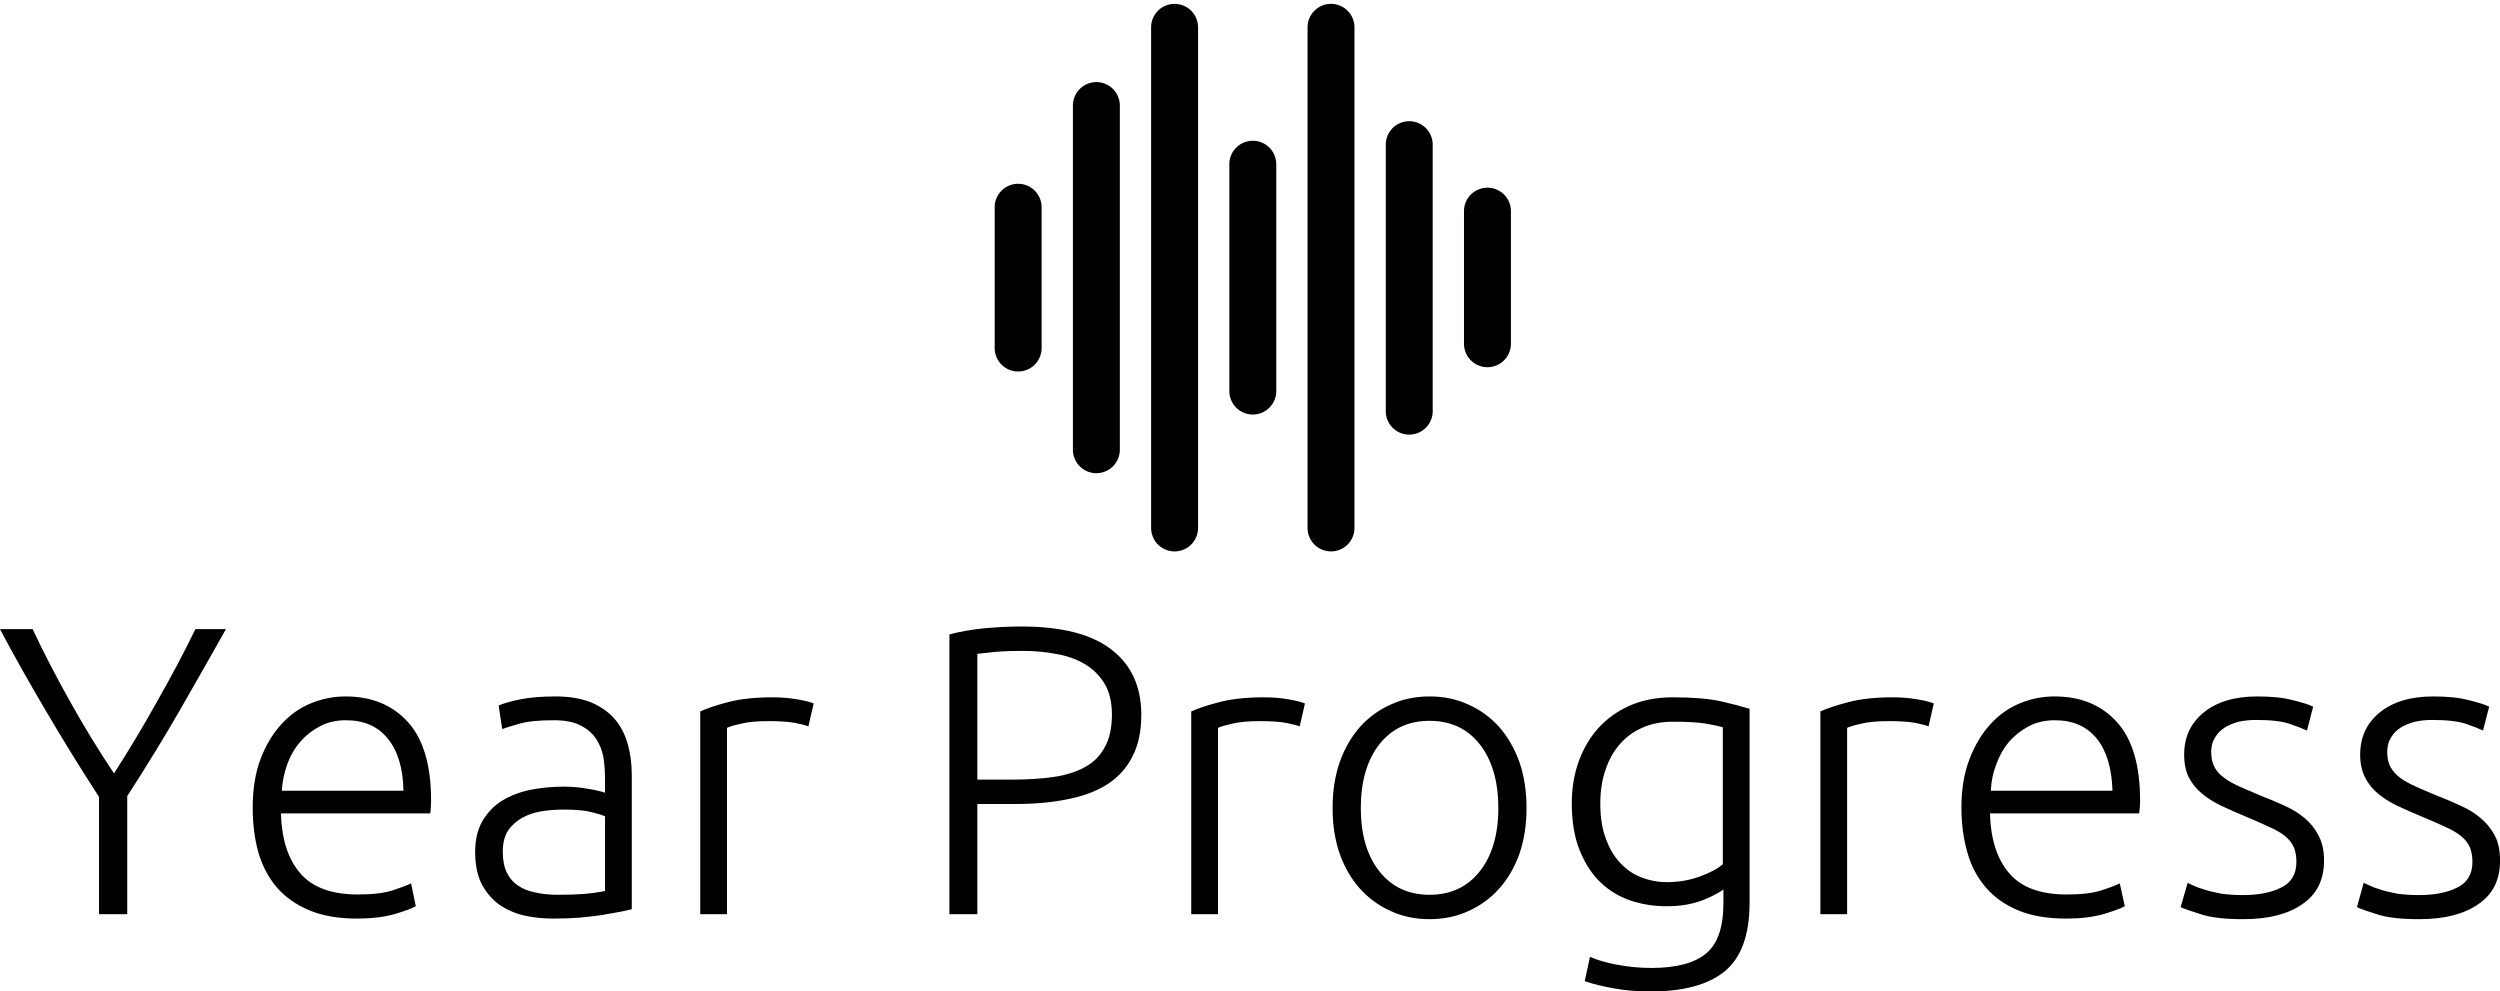 <svg data-v-423bf9ae="" xmlns="http://www.w3.org/2000/svg" viewBox="0 0 411.014 163" class="iconAbove"><!----><!----><!----><g data-v-423bf9ae="" id="6455d7f6-2195-4347-a668-6f426d42bed1" fill="black" transform="matrix(4.831,0,0,4.831,-0.676,87.251)"><path d="M4.47 13.05L3.51 13.05L3.51 9.06L3.51 9.06Q2.52 7.53 1.69 6.11L1.69 6.11L1.69 6.11Q0.85 4.69 0.14 3.35L0.14 3.35L1.25 3.35L1.25 3.35Q1.83 4.58 2.54 5.84L2.54 5.84L2.54 5.84Q3.25 7.11 4.02 8.26L4.02 8.26L4.02 8.26Q4.76 7.11 5.47 5.84L5.47 5.84L5.47 5.84Q6.19 4.58 6.79 3.35L6.79 3.35L7.83 3.35L7.83 3.35Q7.08 4.68 6.26 6.11L6.26 6.11L6.26 6.11Q5.43 7.55 4.47 9.03L4.47 9.03L4.47 13.05ZM8.74 9.42L8.74 9.42L8.74 9.42Q8.74 8.47 9.01 7.76L9.01 7.76L9.01 7.76Q9.28 7.06 9.72 6.58L9.72 6.58L9.72 6.58Q10.16 6.10 10.73 5.87L10.73 5.87L10.73 5.87Q11.30 5.64 11.90 5.64L11.90 5.64L11.90 5.64Q13.23 5.64 14.02 6.51L14.02 6.51L14.02 6.51Q14.81 7.38 14.81 9.18L14.81 9.18L14.81 9.18Q14.81 9.30 14.80 9.41L14.80 9.41L14.80 9.41Q14.80 9.52 14.78 9.62L14.78 9.62L9.70 9.62L9.70 9.62Q9.74 10.95 10.36 11.66L10.36 11.66L10.36 11.66Q10.98 12.38 12.32 12.38L12.32 12.38L12.32 12.38Q13.06 12.38 13.50 12.24L13.50 12.24L13.50 12.24Q13.93 12.10 14.13 12.00L14.13 12.00L14.29 12.78L14.29 12.78Q14.10 12.89 13.56 13.05L13.56 13.05L13.56 13.05Q13.02 13.20 12.29 13.20L12.29 13.20L12.29 13.20Q11.34 13.20 10.67 12.92L10.67 12.92L10.67 12.92Q10.00 12.64 9.56 12.14L9.56 12.14L9.56 12.14Q9.13 11.63 8.93 10.94L8.93 10.94L8.93 10.94Q8.74 10.25 8.74 9.42ZM9.73 8.85L13.87 8.85L13.87 8.85Q13.85 7.71 13.34 7.08L13.34 7.08L13.34 7.08Q12.84 6.45 11.91 6.45L11.91 6.45L11.91 6.45Q11.42 6.45 11.04 6.65L11.04 6.65L11.04 6.65Q10.65 6.85 10.37 7.17L10.37 7.17L10.37 7.17Q10.08 7.50 9.92 7.94L9.92 7.94L9.92 7.94Q9.76 8.37 9.73 8.85L9.73 8.85ZM19.12 12.39L19.12 12.39L19.12 12.39Q19.66 12.39 20.05 12.36L20.05 12.36L20.05 12.36Q20.45 12.32 20.73 12.26L20.73 12.26L20.73 9.72L20.73 9.72Q20.58 9.65 20.24 9.57L20.24 9.57L20.24 9.57Q19.91 9.49 19.32 9.49L19.32 9.49L19.32 9.49Q18.98 9.49 18.62 9.54L18.62 9.54L18.62 9.54Q18.26 9.59 17.95 9.75L17.95 9.75L17.95 9.75Q17.64 9.91 17.44 10.19L17.44 10.19L17.44 10.19Q17.25 10.47 17.25 10.93L17.25 10.93L17.25 10.93Q17.25 11.34 17.38 11.62L17.38 11.62L17.38 11.62Q17.51 11.90 17.76 12.07L17.76 12.07L17.76 12.07Q18.00 12.24 18.35 12.31L18.35 12.31L18.35 12.31Q18.69 12.39 19.12 12.39ZM19.04 5.64L19.04 5.64L19.04 5.64Q19.75 5.64 20.25 5.84L20.25 5.84L20.25 5.84Q20.75 6.05 21.06 6.41L21.06 6.41L21.06 6.41Q21.36 6.76 21.50 7.25L21.50 7.25L21.50 7.25Q21.64 7.74 21.64 8.32L21.64 8.32L21.64 12.88L21.64 12.88Q21.50 12.92 21.24 12.97L21.24 12.97L21.24 12.97Q20.97 13.02 20.62 13.08L20.62 13.08L20.62 13.08Q20.27 13.13 19.85 13.17L19.85 13.17L19.85 13.17Q19.42 13.20 18.97 13.20L18.97 13.20L18.97 13.20Q18.40 13.20 17.91 13.08L17.91 13.08L17.91 13.08Q17.43 12.95 17.07 12.68L17.07 12.68L17.07 12.68Q16.72 12.40 16.51 11.98L16.51 11.98L16.51 11.98Q16.31 11.55 16.31 10.93L16.31 10.93L16.31 10.93Q16.31 10.35 16.53 9.93L16.53 9.93L16.53 9.93Q16.76 9.51 17.16 9.23L17.16 9.23L17.16 9.23Q17.57 8.96 18.13 8.83L18.13 8.83L18.13 8.83Q18.69 8.71 19.35 8.71L19.35 8.71L19.35 8.71Q19.54 8.71 19.76 8.73L19.76 8.73L19.76 8.73Q19.98 8.75 20.18 8.79L20.18 8.79L20.18 8.79Q20.38 8.82 20.53 8.86L20.53 8.86L20.53 8.86Q20.68 8.89 20.73 8.92L20.73 8.92L20.73 8.47L20.73 8.47Q20.73 8.09 20.68 7.74L20.68 7.74L20.68 7.74Q20.62 7.38 20.43 7.09L20.43 7.09L20.43 7.09Q20.24 6.80 19.90 6.63L19.90 6.63L19.90 6.63Q19.56 6.45 19.00 6.45L19.00 6.45L19.00 6.45Q18.20 6.45 17.81 6.57L17.81 6.57L17.81 6.57Q17.42 6.68 17.23 6.75L17.23 6.75L17.11 5.95L17.11 5.95Q17.35 5.84 17.84 5.74L17.84 5.74L17.84 5.74Q18.34 5.64 19.04 5.64ZM26.43 5.67L26.43 5.67L26.43 5.67Q26.88 5.67 27.28 5.74L27.28 5.74L27.28 5.74Q27.68 5.81 27.83 5.88L27.83 5.88L27.65 6.66L27.65 6.66Q27.54 6.61 27.20 6.54L27.20 6.54L27.20 6.54Q26.85 6.48 26.29 6.48L26.29 6.48L26.29 6.48Q25.70 6.48 25.35 6.57L25.35 6.57L25.35 6.57Q24.99 6.65 24.88 6.71L24.88 6.71L24.88 13.05L23.97 13.05L23.97 6.15L23.97 6.15Q24.32 5.99 24.93 5.83L24.93 5.83L24.93 5.83Q25.55 5.67 26.43 5.67ZM34.90 3.26L34.90 3.26L34.90 3.26Q36.96 3.26 37.97 4.05L37.97 4.05L37.97 4.05Q38.98 4.83 38.98 6.27L38.98 6.27L38.98 6.27Q38.98 7.10 38.68 7.68L38.68 7.68L38.68 7.68Q38.39 8.26 37.84 8.62L37.84 8.62L37.84 8.62Q37.30 8.97 36.51 9.13L36.51 9.13L36.51 9.13Q35.71 9.30 34.72 9.30L34.72 9.30L33.40 9.30L33.40 13.05L32.45 13.05L32.45 3.53L32.45 3.53Q32.96 3.39 33.64 3.32L33.64 3.32L33.64 3.32Q34.31 3.26 34.90 3.26ZM34.94 4.09L34.94 4.09L34.94 4.09Q34.41 4.09 34.04 4.12L34.04 4.12L34.04 4.12Q33.67 4.16 33.40 4.19L33.40 4.19L33.40 8.47L34.61 8.47L34.61 8.47Q35.38 8.47 36.00 8.38L36.00 8.38L36.00 8.38Q36.62 8.29 37.07 8.04L37.07 8.04L37.07 8.04Q37.51 7.80 37.74 7.36L37.74 7.36L37.74 7.36Q37.98 6.93 37.98 6.26L37.98 6.26L37.98 6.26Q37.98 5.61 37.72 5.19L37.72 5.19L37.72 5.19Q37.46 4.77 37.04 4.53L37.04 4.53L37.04 4.53Q36.61 4.28 36.06 4.19L36.06 4.19L36.06 4.19Q35.52 4.09 34.94 4.09ZM43.15 5.67L43.15 5.67L43.15 5.67Q43.60 5.67 44.00 5.74L44.00 5.74L44.00 5.74Q44.39 5.81 44.55 5.88L44.55 5.88L44.37 6.66L44.37 6.66Q44.25 6.61 43.91 6.54L43.91 6.54L43.91 6.54Q43.57 6.48 43.01 6.48L43.01 6.48L43.01 6.48Q42.42 6.48 42.06 6.57L42.06 6.57L42.06 6.57Q41.71 6.65 41.59 6.71L41.59 6.71L41.59 13.05L40.68 13.05L40.68 6.15L40.68 6.15Q41.03 5.99 41.65 5.83L41.65 5.83L41.65 5.83Q42.27 5.67 43.15 5.67ZM52.09 9.44L52.09 9.44L52.09 9.44Q52.09 10.29 51.85 10.99L51.85 10.99L51.85 10.99Q51.60 11.69 51.16 12.18L51.16 12.18L51.16 12.18Q50.72 12.67 50.12 12.94L50.12 12.94L50.12 12.94Q49.52 13.22 48.79 13.22L48.79 13.22L48.79 13.22Q48.06 13.22 47.46 12.94L47.46 12.94L47.46 12.94Q46.86 12.67 46.42 12.18L46.42 12.18L46.42 12.18Q45.98 11.69 45.73 10.99L45.73 10.99L45.73 10.99Q45.49 10.29 45.49 9.44L45.49 9.44L45.49 9.44Q45.49 8.58 45.73 7.88L45.73 7.88L45.73 7.88Q45.98 7.18 46.42 6.68L46.42 6.68L46.42 6.68Q46.86 6.19 47.46 5.92L47.46 5.92L47.46 5.92Q48.06 5.64 48.79 5.64L48.79 5.64L48.79 5.64Q49.52 5.64 50.12 5.92L50.12 5.92L50.12 5.92Q50.72 6.19 51.16 6.68L51.16 6.68L51.16 6.68Q51.60 7.18 51.85 7.88L51.85 7.88L51.85 7.88Q52.09 8.58 52.09 9.44ZM51.13 9.44L51.13 9.44L51.13 9.44Q51.13 8.08 50.50 7.27L50.50 7.27L50.50 7.27Q49.87 6.47 48.79 6.47L48.79 6.47L48.79 6.47Q47.71 6.47 47.08 7.27L47.08 7.27L47.08 7.27Q46.45 8.08 46.45 9.44L46.45 9.44L46.45 9.44Q46.45 10.79 47.08 11.59L47.08 11.59L47.08 11.59Q47.71 12.39 48.79 12.39L48.79 12.39L48.79 12.39Q49.87 12.39 50.50 11.59L50.50 11.59L50.50 11.59Q51.13 10.79 51.13 9.44ZM58.79 12.68L58.79 12.21L58.79 12.21Q58.70 12.28 58.53 12.37L58.53 12.37L58.53 12.37Q58.37 12.46 58.12 12.56L58.12 12.56L58.12 12.56Q57.88 12.66 57.56 12.72L57.56 12.72L57.56 12.72Q57.25 12.78 56.85 12.78L56.85 12.78L56.85 12.78Q56.22 12.78 55.64 12.59L55.64 12.59L55.64 12.59Q55.05 12.39 54.61 11.97L54.61 11.97L54.61 11.97Q54.17 11.55 53.90 10.88L53.90 10.88L53.90 10.88Q53.63 10.22 53.63 9.27L53.63 9.27L53.63 9.27Q53.63 8.50 53.87 7.84L53.87 7.84L53.87 7.84Q54.11 7.18 54.55 6.70L54.55 6.70L54.55 6.70Q54.99 6.22 55.63 5.94L55.63 5.94L55.63 5.94Q56.27 5.67 57.06 5.67L57.06 5.67L57.06 5.67Q58.07 5.67 58.68 5.80L58.68 5.80L58.68 5.80Q59.29 5.94 59.68 6.06L59.68 6.06L59.68 12.67L59.68 12.67Q59.68 14.29 58.84 14.99L58.84 14.99L58.84 14.99Q58.00 15.68 56.31 15.68L56.31 15.68L56.31 15.68Q55.61 15.68 55.04 15.57L55.04 15.57L55.04 15.57Q54.47 15.47 54.07 15.33L54.07 15.33L54.25 14.50L54.25 14.50Q54.59 14.66 55.17 14.77L55.17 14.77L55.17 14.77Q55.75 14.88 56.34 14.88L56.34 14.88L56.34 14.88Q57.62 14.88 58.21 14.38L58.21 14.38L58.21 14.38Q58.79 13.89 58.79 12.68L58.79 12.68ZM58.77 11.35L58.77 6.69L58.77 6.69Q58.53 6.62 58.16 6.56L58.16 6.56L58.16 6.56Q57.78 6.50 57.08 6.50L57.08 6.50L57.08 6.50Q56.49 6.50 56.04 6.70L56.04 6.70L56.04 6.70Q55.58 6.90 55.26 7.27L55.26 7.27L55.26 7.27Q54.94 7.64 54.77 8.16L54.77 8.16L54.77 8.16Q54.60 8.67 54.60 9.28L54.60 9.28L54.60 9.28Q54.60 10.00 54.80 10.51L54.80 10.51L54.80 10.51Q54.99 11.02 55.31 11.34L55.31 11.34L55.31 11.34Q55.62 11.66 56.03 11.81L56.03 11.81L56.03 11.81Q56.43 11.96 56.85 11.96L56.85 11.96L56.85 11.96Q57.47 11.96 57.98 11.77L57.98 11.77L57.98 11.77Q58.49 11.59 58.77 11.35L58.77 11.35ZM64.55 5.67L64.55 5.67L64.55 5.67Q65.00 5.67 65.40 5.74L65.40 5.74L65.40 5.74Q65.80 5.81 65.95 5.88L65.95 5.88L65.77 6.66L65.77 6.66Q65.66 6.61 65.32 6.54L65.32 6.54L65.32 6.54Q64.97 6.48 64.41 6.48L64.41 6.48L64.41 6.48Q63.83 6.48 63.47 6.57L63.47 6.57L63.47 6.57Q63.11 6.65 63 6.71L63 6.71L63 13.05L62.09 13.05L62.09 6.15L62.09 6.15Q62.44 5.99 63.06 5.83L63.06 5.83L63.06 5.83Q63.67 5.67 64.55 5.67ZM66.89 9.42L66.89 9.42L66.89 9.42Q66.89 8.47 67.17 7.76L67.17 7.76L67.17 7.76Q67.44 7.06 67.88 6.58L67.88 6.58L67.88 6.58Q68.32 6.10 68.89 5.87L68.89 5.87L68.89 5.87Q69.45 5.64 70.06 5.64L70.06 5.64L70.06 5.64Q71.39 5.64 72.18 6.51L72.18 6.51L72.18 6.51Q72.97 7.38 72.97 9.18L72.97 9.18L72.97 9.18Q72.97 9.30 72.96 9.41L72.96 9.41L72.96 9.41Q72.95 9.52 72.94 9.62L72.94 9.62L67.86 9.62L67.86 9.62Q67.90 10.95 68.52 11.66L68.52 11.66L68.52 11.66Q69.13 12.38 70.48 12.38L70.48 12.38L70.48 12.38Q71.22 12.38 71.65 12.24L71.65 12.24L71.65 12.24Q72.09 12.10 72.28 12.00L72.28 12.00L72.45 12.78L72.45 12.78Q72.25 12.89 71.72 13.05L71.72 13.05L71.72 13.05Q71.18 13.20 70.45 13.20L70.45 13.20L70.45 13.20Q69.50 13.20 68.82 12.92L68.82 12.92L68.82 12.92Q68.15 12.64 67.72 12.14L67.72 12.14L67.72 12.14Q67.28 11.63 67.09 10.94L67.09 10.94L67.09 10.94Q66.89 10.25 66.89 9.42ZM67.89 8.85L72.03 8.85L72.03 8.85Q72.00 7.71 71.50 7.08L71.50 7.08L71.50 7.08Q70.99 6.45 70.07 6.45L70.07 6.45L70.07 6.45Q69.58 6.45 69.19 6.65L69.19 6.65L69.19 6.65Q68.81 6.85 68.52 7.17L68.52 7.17L68.52 7.17Q68.24 7.50 68.08 7.94L68.08 7.94L68.08 7.94Q67.91 8.37 67.89 8.85L67.89 8.85ZM76.48 12.40L76.48 12.40L76.48 12.40Q77.27 12.40 77.78 12.14L77.78 12.14L77.78 12.14Q78.29 11.89 78.29 11.27L78.29 11.27L78.29 11.27Q78.29 10.98 78.20 10.77L78.20 10.77L78.20 10.77Q78.11 10.56 77.90 10.39L77.90 10.39L77.90 10.39Q77.69 10.22 77.34 10.07L77.34 10.07L77.34 10.07Q77 9.91 76.50 9.70L76.50 9.70L76.50 9.70Q76.09 9.53 75.73 9.36L75.73 9.36L75.73 9.36Q75.36 9.18 75.08 8.95L75.08 8.95L75.08 8.95Q74.80 8.72 74.63 8.40L74.63 8.40L74.63 8.40Q74.47 8.08 74.47 7.62L74.47 7.62L74.47 7.62Q74.47 6.73 75.13 6.19L75.13 6.19L75.13 6.19Q75.80 5.64 76.96 5.64L76.96 5.64L76.96 5.64Q77.70 5.64 78.18 5.77L78.18 5.77L78.18 5.77Q78.67 5.89 78.86 5.99L78.86 5.99L78.65 6.80L78.65 6.80Q78.48 6.72 78.08 6.58L78.08 6.58L78.08 6.58Q77.69 6.44 76.92 6.44L76.92 6.44L76.92 6.44Q76.61 6.44 76.33 6.50L76.33 6.50L76.33 6.50Q76.06 6.57 75.85 6.70L75.85 6.70L75.85 6.70Q75.64 6.83 75.52 7.04L75.52 7.04L75.52 7.04Q75.39 7.24 75.39 7.53L75.39 7.53L75.39 7.53Q75.39 7.83 75.50 8.04L75.50 8.04L75.50 8.04Q75.61 8.25 75.83 8.41L75.83 8.41L75.83 8.41Q76.05 8.57 76.36 8.71L76.36 8.71L76.36 8.71Q76.68 8.85 77.08 9.02L77.08 9.02L77.08 9.02Q77.50 9.18 77.89 9.36L77.89 9.36L77.89 9.36Q78.27 9.53 78.57 9.78L78.57 9.78L78.57 9.78Q78.86 10.02 79.04 10.37L79.04 10.37L79.04 10.37Q79.23 10.71 79.23 11.23L79.23 11.23L79.23 11.23Q79.23 12.21 78.49 12.71L78.49 12.71L78.49 12.71Q77.76 13.22 76.48 13.22L76.48 13.22L76.48 13.22Q75.53 13.22 75.03 13.05L75.03 13.05L75.03 13.05Q74.52 12.89 74.35 12.81L74.35 12.81L74.59 11.98L74.59 11.98Q74.63 12.01 74.77 12.07L74.77 12.07L74.77 12.07Q74.91 12.14 75.15 12.21L75.15 12.21L75.15 12.21Q75.39 12.29 75.72 12.35L75.72 12.35L75.72 12.35Q76.05 12.40 76.48 12.40ZM82.47 12.40L82.47 12.40L82.47 12.40Q83.26 12.40 83.77 12.14L83.77 12.14L83.77 12.14Q84.28 11.89 84.28 11.27L84.28 11.27L84.28 11.27Q84.28 10.98 84.19 10.77L84.19 10.77L84.19 10.77Q84.10 10.56 83.89 10.39L83.89 10.39L83.89 10.39Q83.68 10.22 83.34 10.07L83.34 10.07L83.34 10.07Q82.99 9.91 82.49 9.70L82.49 9.70L82.49 9.70Q82.08 9.53 81.72 9.36L81.72 9.36L81.72 9.36Q81.35 9.18 81.07 8.95L81.07 8.95L81.07 8.95Q80.79 8.72 80.63 8.40L80.63 8.40L80.63 8.40Q80.46 8.08 80.46 7.62L80.46 7.62L80.46 7.62Q80.46 6.73 81.12 6.19L81.12 6.19L81.12 6.19Q81.79 5.64 82.95 5.64L82.95 5.64L82.95 5.64Q83.69 5.64 84.17 5.77L84.17 5.77L84.17 5.77Q84.66 5.89 84.85 5.99L84.85 5.99L84.64 6.80L84.64 6.80Q84.48 6.72 84.08 6.58L84.08 6.58L84.08 6.58Q83.68 6.44 82.91 6.44L82.91 6.44L82.91 6.44Q82.60 6.44 82.33 6.50L82.33 6.50L82.33 6.50Q82.05 6.57 81.84 6.70L81.84 6.70L81.84 6.70Q81.63 6.83 81.51 7.04L81.51 7.04L81.51 7.04Q81.38 7.24 81.38 7.53L81.38 7.53L81.38 7.53Q81.38 7.83 81.49 8.04L81.49 8.04L81.49 8.04Q81.61 8.25 81.82 8.41L81.82 8.41L81.82 8.41Q82.04 8.57 82.36 8.71L82.36 8.71L82.36 8.71Q82.67 8.85 83.08 9.02L83.08 9.02L83.08 9.02Q83.50 9.18 83.88 9.36L83.88 9.36L83.88 9.36Q84.27 9.53 84.56 9.78L84.56 9.78L84.56 9.78Q84.85 10.02 85.04 10.37L85.04 10.37L85.04 10.37Q85.22 10.71 85.22 11.23L85.22 11.23L85.22 11.23Q85.22 12.21 84.48 12.71L84.48 12.71L84.48 12.71Q83.75 13.22 82.47 13.22L82.47 13.22L82.47 13.22Q81.52 13.22 81.02 13.05L81.02 13.05L81.02 13.05Q80.51 12.89 80.35 12.81L80.35 12.81L80.58 11.98L80.58 11.98Q80.63 12.01 80.77 12.07L80.77 12.07L80.77 12.07Q80.91 12.14 81.14 12.21L81.14 12.21L81.14 12.21Q81.38 12.29 81.71 12.35L81.71 12.35L81.71 12.35Q82.04 12.40 82.47 12.40Z"></path></g><!----><g data-v-423bf9ae="" id="140c39ba-12b3-4835-ad37-441fb9f1e052" transform="matrix(1.067,0,0,1.067,152.907,-8.577)" stroke="none" fill="black"><path d="M13.572 36.355a3.616 3.616 0 0 0-3.615 3.616v21.694a3.614 3.614 0 0 0 3.615 3.615 3.615 3.615 0 0 0 3.616-3.615V39.971a3.617 3.617 0 0 0-3.616-3.616zm12.053-15.667a3.615 3.615 0 0 0-3.615 3.616v53.029a3.614 3.614 0 0 0 3.615 3.615 3.615 3.615 0 0 0 3.616-3.615V24.304a3.617 3.617 0 0 0-3.616-3.616zM37.677 8.636a3.616 3.616 0 0 0-3.616 3.616v77.133a3.615 3.615 0 0 0 7.232 0V12.252a3.617 3.617 0 0 0-3.616-3.616zm12.052 21.092a3.616 3.616 0 0 0-3.616 3.615v34.951a3.615 3.615 0 0 0 7.231 0V33.343a3.616 3.616 0 0 0-3.615-3.615zM61.78 8.636a3.616 3.616 0 0 0-3.615 3.616v77.133a3.615 3.615 0 0 0 7.23 0V12.252a3.615 3.615 0 0 0-3.615-3.616zm12.053 18.078a3.616 3.616 0 0 0-3.615 3.616v40.976a3.616 3.616 0 1 0 7.23 0V30.33a3.617 3.617 0 0 0-3.615-3.616zm12.052 10.244a3.617 3.617 0 0 0-3.616 3.616v20.489a3.616 3.616 0 0 0 7.231-.001V40.574a3.617 3.617 0 0 0-3.615-3.616z"></path></g><!----></svg>